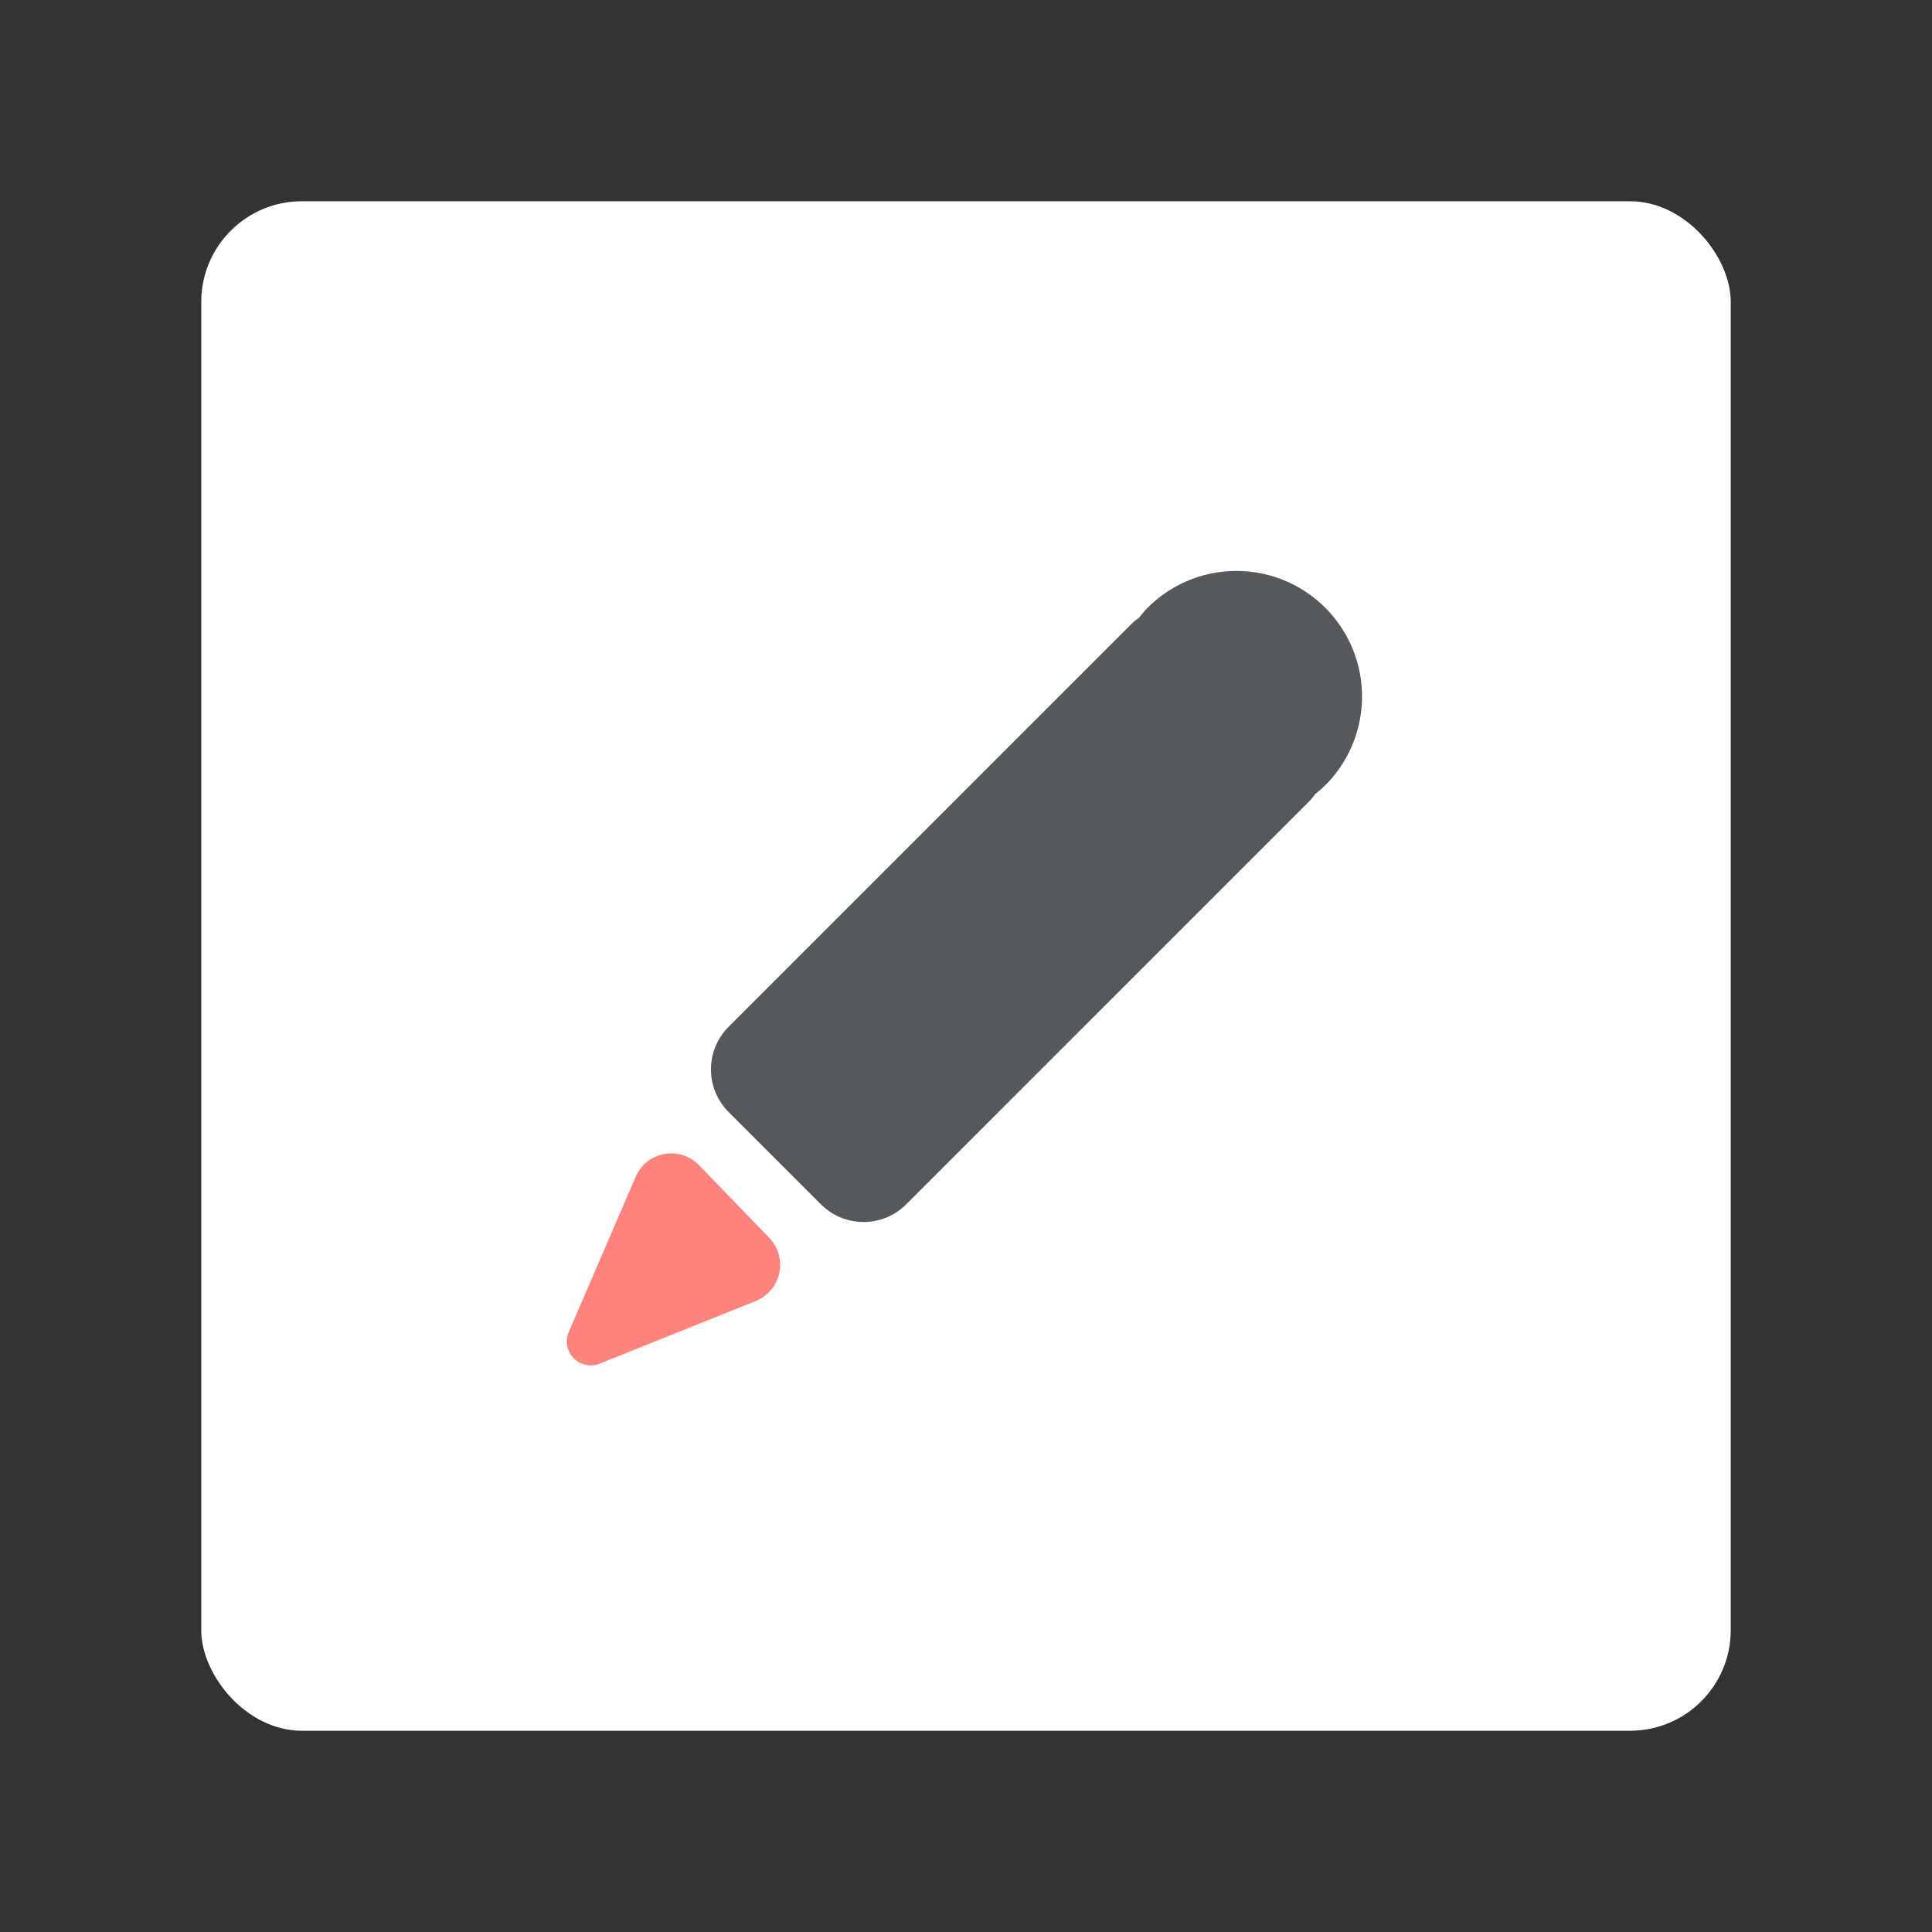 <?xml version="1.0" encoding="UTF-8"?>
<svg version="1.1" viewBox="0 0 192 192" xmlns="http://www.w3.org/2000/svg">
 <rect x="0" y="0" width="192" height="192" fill="#333333" stroke="none"/>
 <rect class="a" x="20" y="20" width="152" height="152" rx="10" style="fill:#fff"/>
 <path d="m72.419 102.03c-2.352 2.352-2.352 6.14-2e-6 8.492l9.155 9.155c2.352 2.352 6.14 2.352 8.492 0l39.988-39.988c0.248-0.248 0.464-0.515 0.66-0.791a12.478 12.478 0 0 0 0.988-0.856 12.478 12.478 0 0 0-2.1e-4 -17.647 12.478 12.478 0 0 0-17.647 0 12.478 12.478 0 0 0-0.856 0.988c-0.277 0.196-0.543 0.412-0.791 0.66z" style="fill:#56595b;stroke-linecap:round;stroke-linejoin:round;stroke-width:1.25"/>
 <path transform="matrix(.204 -.204 .204 .204 186.95 -44.989)" d="m-682.02 106.13-0.585 34.754a13.446 13.446 147.05 0 1-18.728 12.138l-53.231-22.746a8.247 8.247 90.728 0 1 0.194-15.247l54.101-21.508a13.327 13.327 34.642 0 1 18.249 12.609z" style="fill:#ff837d;stroke-linecap:round;stroke-linejoin:round;stroke-width:6"/>
</svg>
